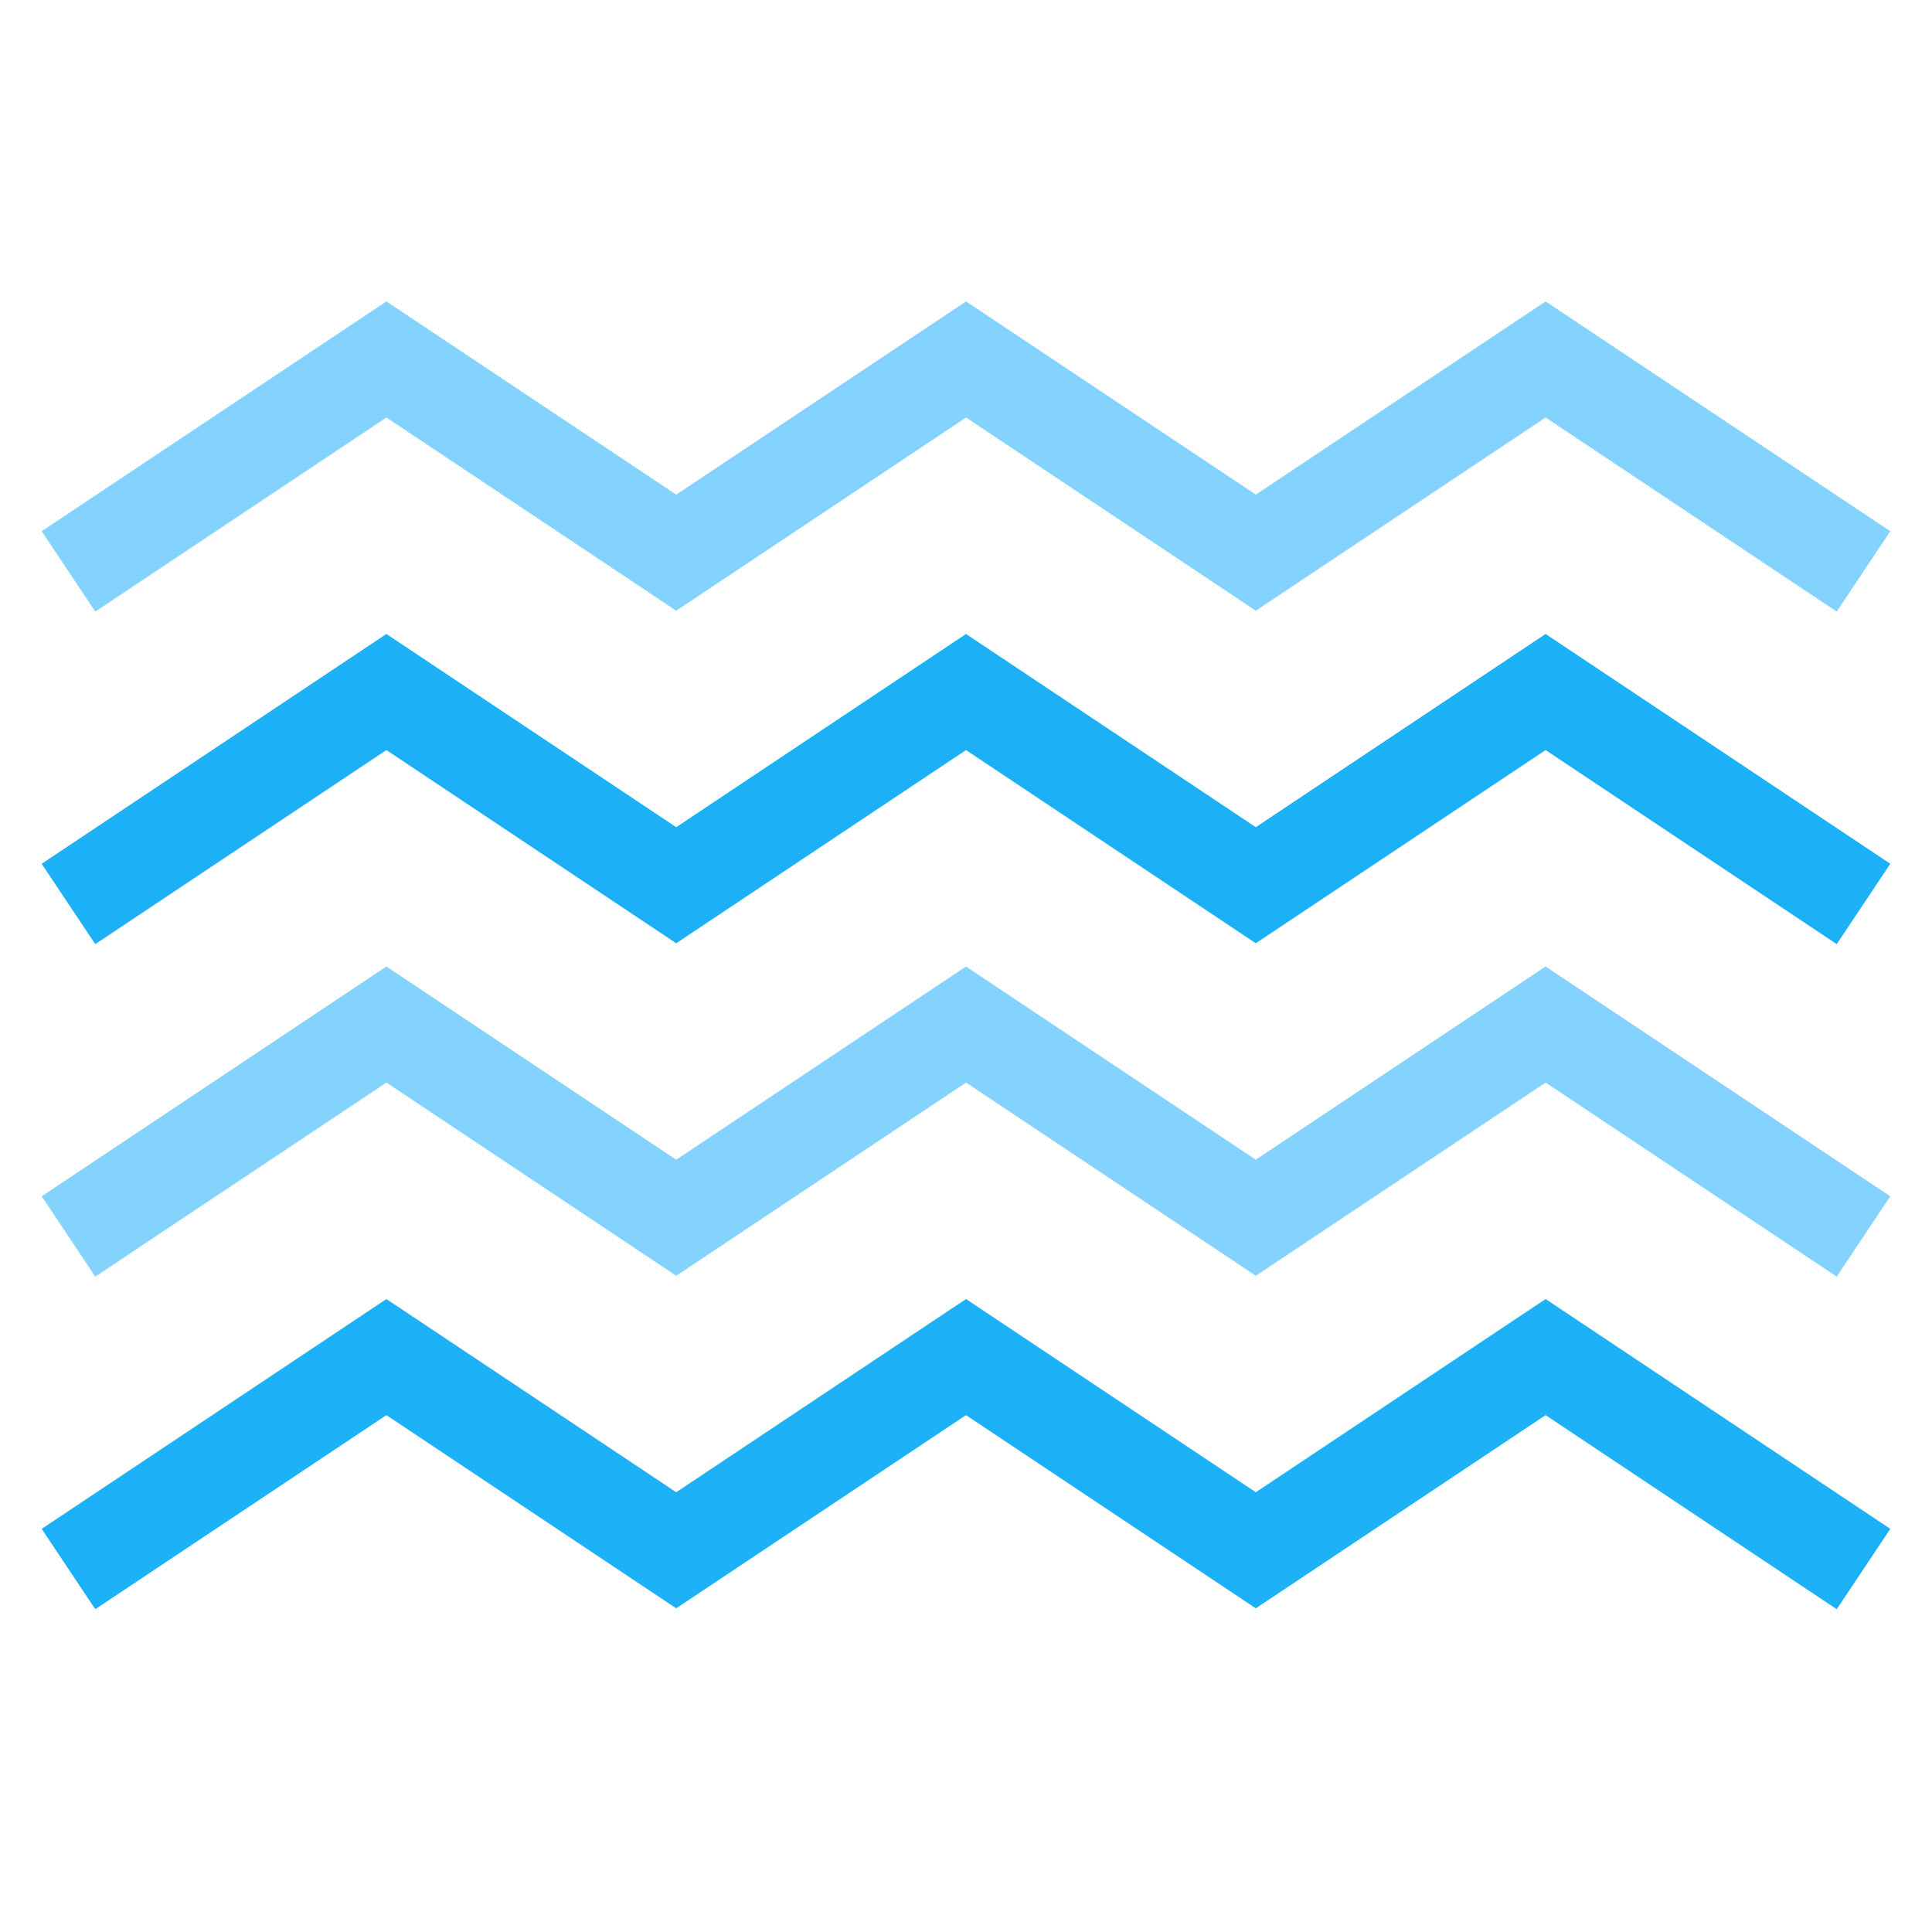 <svg viewBox="0 0 80 80" fill="none">
  <path d="M16 14.885L17.11 13.221L16 12.482L14.891 13.221L16 14.885ZM3.391 20.888L1.726 21.997L3.945 25.326L5.609 24.216L3.391 20.888ZM22 18.885L23.11 17.221V17.221L22 18.885ZM40 14.885L41.11 13.221L40 12.482L38.891 13.221L40 14.885ZM28 22.885L26.891 24.549L28 25.289L29.11 24.549L28 22.885ZM64 14.885L65.11 13.221L64 12.482L62.891 13.221L64 14.885ZM52 22.885L50.891 24.549L52 25.289L53.11 24.549L52 22.885ZM70 18.885L68.891 20.549L70 18.885ZM74.391 24.216L76.055 25.325L78.273 21.997L76.609 20.888L74.391 24.216ZM14.891 13.221L3.391 20.888L5.609 24.216L17.11 16.549L14.891 13.221ZM23.11 17.221L17.11 13.221L14.891 16.549L20.891 20.549L23.11 17.221ZM38.891 13.221L26.891 21.221L29.11 24.549L41.11 16.549L38.891 13.221ZM29.11 21.221L23.11 17.221L20.891 20.549L26.891 24.549L29.11 21.221ZM47.11 17.221L41.11 13.221L38.891 16.549L44.891 20.549L47.11 17.221ZM62.891 13.221L50.891 21.221L53.11 24.549L65.11 16.549L62.891 13.221ZM53.11 21.221L47.11 17.221L44.891 20.549L50.891 24.549L53.11 21.221ZM71.11 17.221L65.11 13.221L62.891 16.549L68.891 20.549L71.11 17.221ZM76.609 20.888L71.11 17.221L68.891 20.549L74.391 24.216L76.609 20.888Z" fill="#84D3FF" class="fill-blue" />
  <path d="M16 28.655L17.11 26.991L16 26.251L14.891 26.991L16 28.655ZM3.391 34.657L1.726 35.767L3.945 39.095L5.609 37.986L3.391 34.657ZM22 32.655L23.11 30.991V30.991L22 32.655ZM40 28.655L41.11 26.991L40 26.251L38.891 26.991L40 28.655ZM28 36.655L26.891 38.319L28 39.059L29.11 38.319L28 36.655ZM64 28.655L65.11 26.991L64 26.251L62.891 26.991L64 28.655ZM52 36.655L50.891 38.319L52 39.059L53.11 38.319L52 36.655ZM70 32.655L68.891 34.319L70 32.655ZM74.391 37.985L76.055 39.095L78.273 35.767L76.609 34.657L74.391 37.985ZM14.891 26.991L3.391 34.657L5.609 37.986L17.11 30.319L14.891 26.991ZM23.11 30.991L17.11 26.991L14.891 30.319L20.891 34.319L23.11 30.991ZM38.891 26.991L26.891 34.991L29.11 38.319L41.11 30.319L38.891 26.991ZM29.11 34.991L23.11 30.991L20.891 34.319L26.891 38.319L29.11 34.991ZM47.11 30.991L41.11 26.991L38.891 30.319L44.891 34.319L47.11 30.991ZM62.891 26.991L50.891 34.991L53.11 38.319L65.11 30.319L62.891 26.991ZM53.11 34.991L47.11 30.991L44.891 34.319L50.891 38.319L53.11 34.991ZM71.11 30.991L65.11 26.991L62.891 30.319L68.891 34.319L71.11 30.991ZM76.609 34.657L71.11 30.991L68.891 34.319L74.391 37.985L76.609 34.657Z" fill="#1CB0F6" class="fill-blue" />
  <path d="M16 42.424L17.11 40.76L16 40.021L14.891 40.76L16 42.424ZM3.391 48.427L1.726 49.536L3.945 52.865L5.609 51.755L3.391 48.427ZM22 46.424L23.11 44.76V44.76L22 46.424ZM40 42.424L41.11 40.76L40 40.021L38.891 40.76L40 42.424ZM28 50.424L26.891 52.088L28 52.828L29.11 52.088L28 50.424ZM64 42.424L65.11 40.76L64 40.021L62.891 40.76L64 42.424ZM52 50.424L50.891 52.088L52 52.828L53.11 52.088L52 50.424ZM70 46.424L68.891 48.088L70 46.424ZM74.391 51.755L76.055 52.864L78.273 49.536L76.609 48.427L74.391 51.755ZM14.891 40.76L3.391 48.427L5.609 51.755L17.11 44.088L14.891 40.76ZM23.11 44.76L17.11 40.76L14.891 44.088L20.891 48.088L23.11 44.76ZM38.891 40.76L26.891 48.76L29.11 52.088L41.11 44.088L38.891 40.76ZM29.11 48.76L23.11 44.76L20.891 48.088L26.891 52.088L29.11 48.76ZM47.11 44.76L41.11 40.76L38.891 44.088L44.891 48.088L47.11 44.76ZM62.891 40.76L50.891 48.76L53.11 52.088L65.11 44.088L62.891 40.76ZM53.11 48.76L47.11 44.76L44.891 48.088L50.891 52.088L53.11 48.76ZM71.11 44.76L65.11 40.76L62.891 44.088L68.891 48.088L71.11 44.76ZM76.609 48.427L71.11 44.76L68.891 48.088L74.391 51.755L76.609 48.427Z" fill="#84D3FF" class="fill-blue" />
  <path d="M16 56.194L17.11 54.53L16 53.79L14.891 54.53L16 56.194ZM3.391 62.197L1.726 63.306L3.945 66.634L5.609 65.525L3.391 62.197ZM22 60.194L23.11 58.53V58.53L22 60.194ZM40 56.194L41.11 54.53L40 53.79L38.891 54.53L40 56.194ZM28 64.194L26.891 65.858L28 66.598L29.11 65.858L28 64.194ZM64 56.194L65.11 54.53L64 53.79L62.891 54.53L64 56.194ZM52 64.194L50.891 65.858L52 66.598L53.11 65.858L52 64.194ZM70 60.194L68.891 61.858L70 60.194ZM74.391 65.525L76.055 66.634L78.273 63.306L76.609 62.196L74.391 65.525ZM14.891 54.53L3.391 62.197L5.609 65.525L17.11 57.858L14.891 54.53ZM23.11 58.53L17.11 54.53L14.891 57.858L20.891 61.858L23.11 58.53ZM38.891 54.53L26.891 62.53L29.11 65.858L41.11 57.858L38.891 54.53ZM29.11 62.53L23.11 58.53L20.891 61.858L26.891 65.858L29.11 62.53ZM47.11 58.53L41.11 54.53L38.891 57.858L44.891 61.858L47.11 58.53ZM62.891 54.53L50.891 62.53L53.11 65.858L65.11 57.858L62.891 54.53ZM53.11 62.53L47.11 58.53L44.891 61.858L50.891 65.858L53.11 62.53ZM71.11 58.53L65.11 54.53L62.891 57.858L68.891 61.858L71.11 58.53ZM76.609 62.196L71.11 58.53L68.891 61.858L74.391 65.525L76.609 62.196Z" fill="#1CB0F6" class="fill-blue" />
</svg>